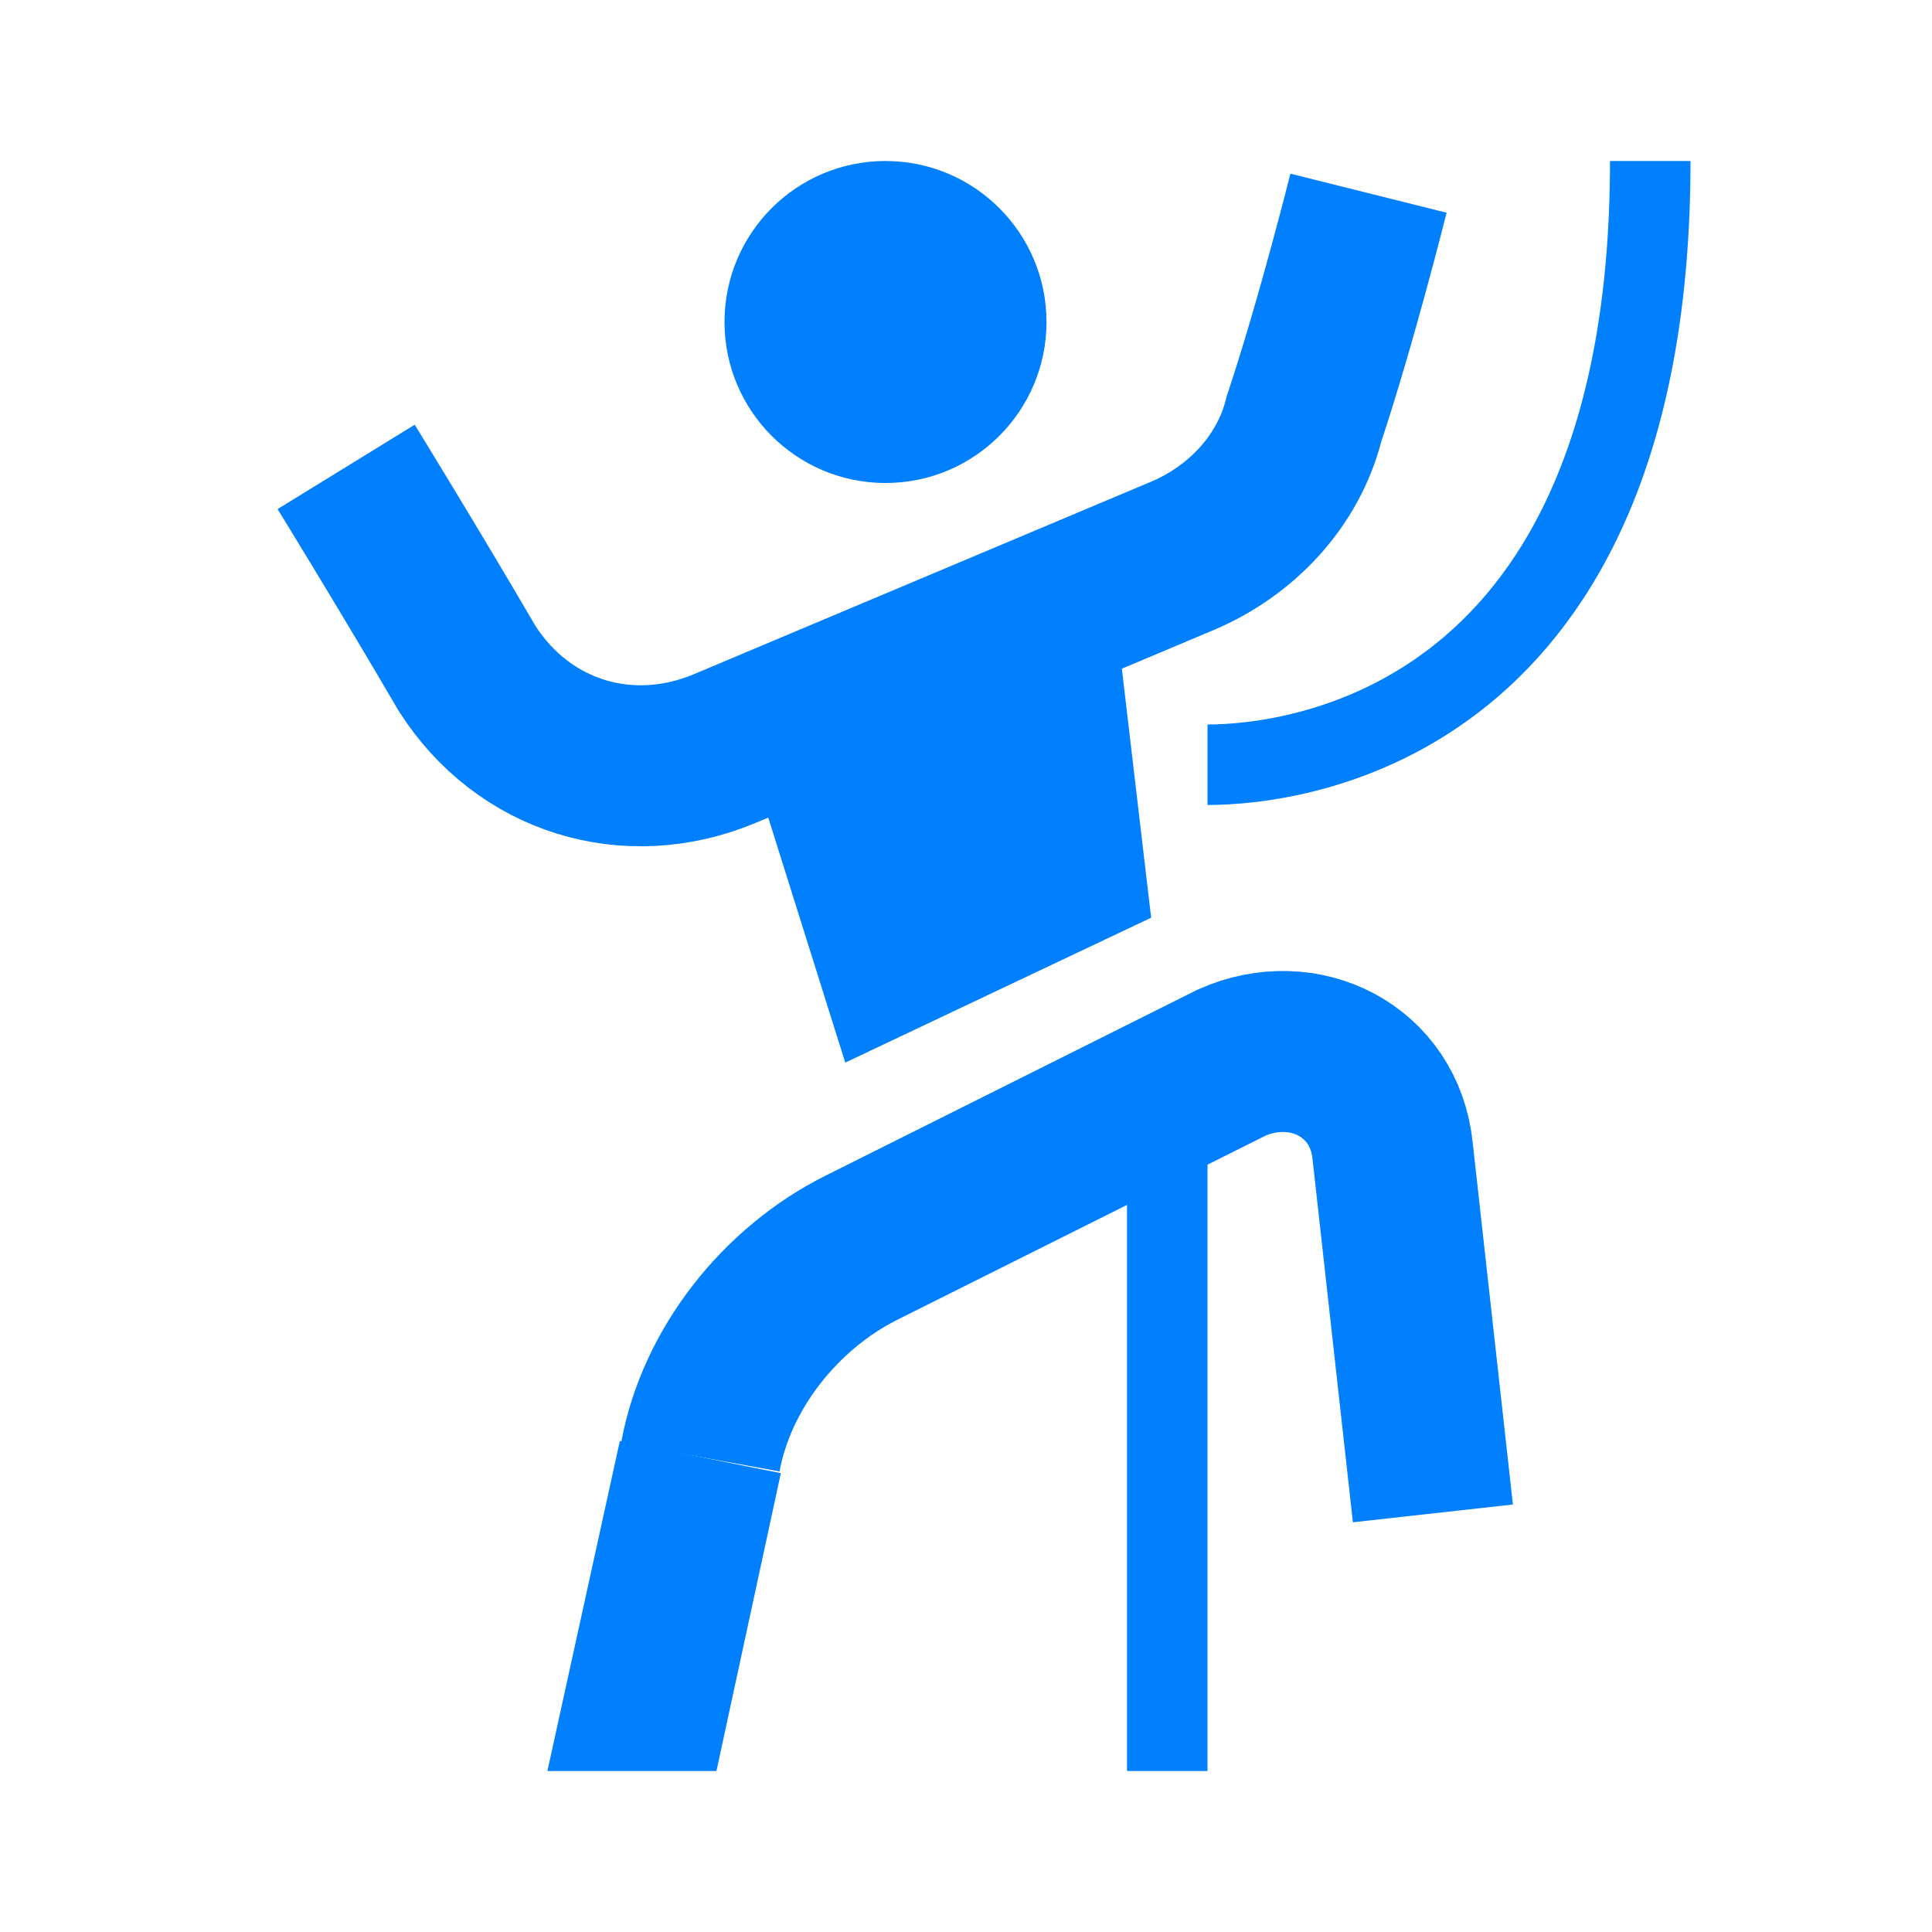 <svg height='100px' width='100px'  fill="#0080FF" xmlns="http://www.w3.org/2000/svg" xmlns:xlink="http://www.w3.org/1999/xlink" version="1.0" x="0px" y="0px" viewBox="0 0 24 24" enable-background="new 0 0 24 24" xml:space="preserve"><circle cx="11" cy="4" r="2"></circle><polygon points="13.9,8 14.3,11.4 10.5,13.2 9.4,9.7 "></polygon><path fill="none" stroke="#0080FF" stroke-miterlimit="10" d="M15,9.5c1.1,0,5.5-0.5,5.5-7.5"></path><line fill="none" stroke="#0080FF" stroke-linejoin="round" stroke-miterlimit="10" x1="14.5" y1="22" x2="14.5" y2="14"></line><path fill="none" stroke="#0080FF" stroke-width="2" stroke-miterlimit="10" d="M4.3,5.8c0,0,0.8,1.3,1.5,2.5c0.7,1.1,2,1.5,3.2,1  l5.7-2.4c0.7-0.3,1.3-0.9,1.5-1.7C16.6,4,17,2.4,17,2.4"></path><path fill="none" stroke="#0080FF" stroke-width="2" stroke-miterlimit="10" d="M8.7,18.1c0.2-1.1,1-2.1,2-2.6l4.6-2.3  c0.9-0.4,1.9,0.1,2,1.1l0.5,4.5"></path><polygon points="8.9,22 9.7,18.3 7.7,17.9 6.8,22 "></polygon></svg>